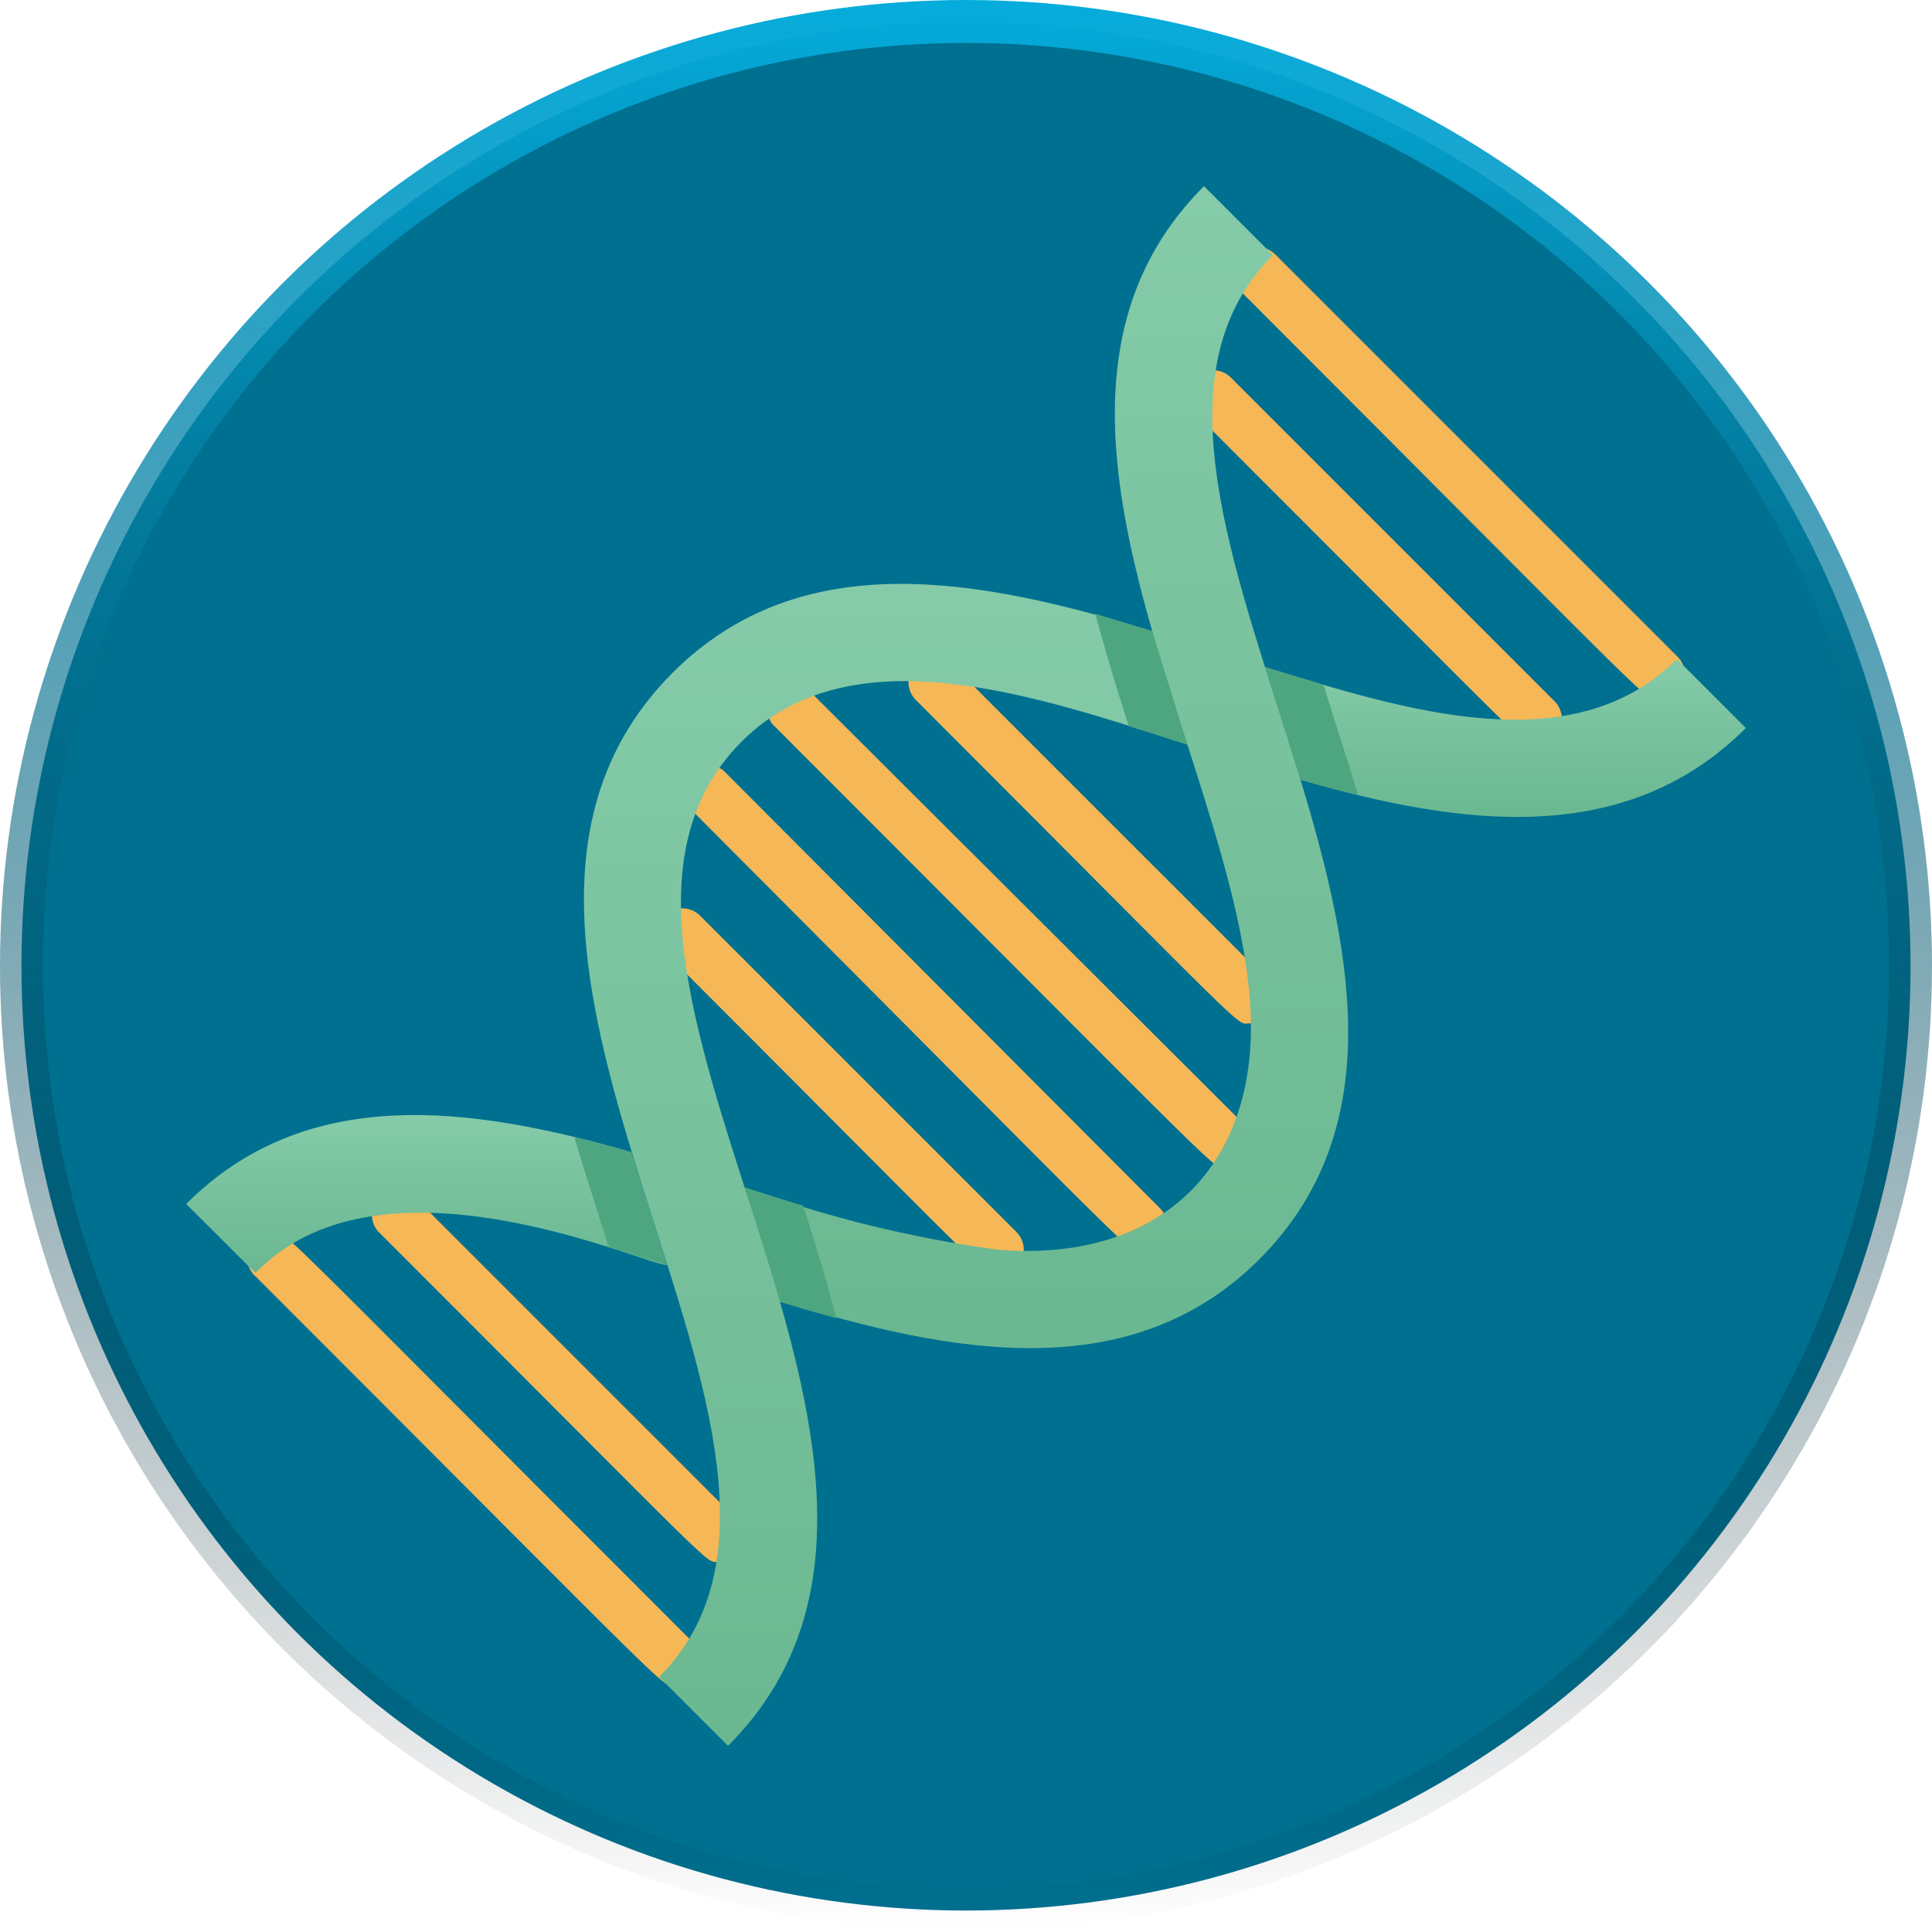 <svg width="180" height="180" viewBox="0 0 180 180" fill="none" xmlns="http://www.w3.org/2000/svg">
<circle cx="90" cy="90" r="88" fill="#007090" stroke="url(#paint0_linear_433_903)" stroke-width="4"/>
<path d="M114.234 108.75C112.851 108.75 116.367 111.868 71.93 67.43C71.615 66.973 71.472 66.419 71.527 65.866C71.583 65.314 71.832 64.799 72.232 64.413C72.632 64.028 73.155 63.797 73.709 63.761C74.263 63.726 74.812 63.888 75.258 64.219L115.898 104.743C116.229 105.07 116.454 105.489 116.546 105.946C116.637 106.402 116.591 106.875 116.412 107.305C116.234 107.735 115.931 108.102 115.543 108.36C115.156 108.617 114.7 108.753 114.234 108.75Z" fill="#F6B756"/>
<path d="M106.406 116.579C105.023 116.579 108.539 119.696 64.219 75.258C63.777 74.817 63.529 74.219 63.529 73.594C63.529 72.97 63.777 72.372 64.219 71.93C64.66 71.489 65.258 71.241 65.883 71.241C66.507 71.241 67.105 71.489 67.547 71.93L108.07 112.571C108.401 112.899 108.626 113.318 108.718 113.774C108.809 114.231 108.763 114.704 108.584 115.134C108.406 115.564 108.103 115.931 107.715 116.188C107.327 116.445 106.872 116.581 106.406 116.579Z" fill="#F6B756"/>
<path d="M93 118.782C91.594 118.782 94.031 120.797 61.898 88.665C61.454 88.223 61.203 87.623 61.201 86.997C61.199 86.371 61.445 85.769 61.886 85.325C62.328 84.88 62.928 84.629 63.554 84.627C64.18 84.625 64.782 84.871 65.226 85.313L94.687 114.774C95.019 115.103 95.245 115.524 95.336 115.983C95.427 116.441 95.379 116.917 95.197 117.348C95.016 117.779 94.71 118.145 94.318 118.401C93.927 118.657 93.467 118.789 93 118.782Z" fill="#F6B756"/>
<path d="M116.438 95.344C115.031 95.344 117.469 97.36 85.336 65.227C84.892 64.785 84.641 64.186 84.639 63.559C84.637 62.933 84.883 62.332 85.325 61.887C85.766 61.443 86.366 61.192 86.992 61.19C87.618 61.187 88.22 61.434 88.664 61.876L118.125 91.336C118.457 91.665 118.683 92.086 118.774 92.545C118.865 93.004 118.817 93.479 118.635 93.91C118.454 94.341 118.148 94.708 117.756 94.963C117.364 95.219 116.905 95.352 116.438 95.344Z" fill="#F6B756"/>
<path d="M62.836 156.961C61.477 156.961 64.664 159.773 23.813 118.922C23.456 118.607 23.203 118.191 23.088 117.729C22.974 117.268 23.002 116.782 23.17 116.337C23.338 115.892 23.637 115.508 24.028 115.237C24.419 114.966 24.884 114.821 25.359 114.82C26.789 114.82 23.555 112.031 64.5 152.953C64.831 153.281 65.056 153.699 65.147 154.156C65.239 154.612 65.193 155.086 65.014 155.516C64.836 155.946 64.533 156.313 64.145 156.57C63.757 156.827 63.302 156.963 62.836 156.961Z" fill="#F6B756"/>
<path d="M66.984 145.5C65.601 145.5 68.086 147.562 35.18 114.68C34.817 114.233 34.631 113.669 34.657 113.094C34.684 112.518 34.921 111.974 35.324 111.562C35.726 111.151 36.266 110.902 36.84 110.863C37.415 110.824 37.983 110.998 38.437 111.351L68.648 141.562C68.956 141.894 69.161 142.306 69.239 142.751C69.317 143.196 69.265 143.653 69.089 144.069C68.914 144.485 68.621 144.842 68.248 145.095C67.875 145.349 67.436 145.49 66.984 145.5Z" fill="#F6B756"/>
<path d="M154.617 65.179C153.187 65.179 155.953 67.523 115.5 27.047C115.281 26.828 115.108 26.569 114.99 26.283C114.871 25.997 114.811 25.691 114.811 25.382C114.811 25.073 114.871 24.767 114.99 24.482C115.108 24.196 115.281 23.937 115.5 23.718C115.719 23.5 115.978 23.326 116.263 23.208C116.549 23.09 116.855 23.029 117.164 23.029C117.473 23.029 117.779 23.09 118.065 23.208C118.35 23.326 118.61 23.5 118.828 23.718L156.328 61.218C156.646 61.551 156.858 61.97 156.939 62.423C157.02 62.876 156.966 63.343 156.783 63.765C156.601 64.187 156.298 64.546 155.913 64.798C155.528 65.049 155.077 65.182 154.617 65.179Z" fill="#F6B756"/>
<path d="M143.156 69.328C141.773 69.328 144.258 71.391 111.351 38.508C110.91 38.066 110.662 37.468 110.662 36.844C110.662 36.22 110.91 35.621 111.351 35.18C111.793 34.738 112.391 34.49 113.015 34.49C113.64 34.49 114.238 34.738 114.68 35.18L144.82 65.32C145.151 65.648 145.376 66.067 145.468 66.523C145.559 66.98 145.513 67.453 145.334 67.883C145.156 68.313 144.853 68.68 144.465 68.938C144.077 69.195 143.622 69.331 143.156 69.328Z" fill="#F6B756"/>
<path d="M62.156 117.867C60.141 117.867 37.57 107.367 25.383 117.164C24.844 117.61 24.305 118.078 23.789 118.594L17.344 112.172C28.477 101.039 43.664 102.961 58.805 107.344L62.156 117.867Z" fill="url(#paint1_linear_433_903)"/>
<path d="M117.328 117.328C105.398 129.211 88.828 126.211 72.656 121.195L69.375 110.625C77.019 113.403 84.939 115.351 93 116.437C108.351 117.68 117.679 108.375 116.437 93C114.609 69.82 92.039 37.477 112.172 17.344L118.594 23.766C97.734 44.625 143.367 91.242 117.328 117.328Z" fill="url(#paint2_linear_433_903)"/>
<path d="M162.656 67.828C151.523 78.96 136.313 77.039 121.195 72.656L117.867 62.156C131.016 66.21 146.531 71.109 156.234 61.406L162.656 67.828Z" fill="url(#paint3_linear_433_903)"/>
<path d="M58.805 107.343L62.156 117.867C56.016 115.898 56.789 116.507 56.508 115.523C54 107.625 54.516 109.312 53.508 105.937C55.266 106.406 57.023 106.828 58.805 107.343Z" fill="#4DA67F"/>
<path d="M77.93 122.812C76.148 122.343 74.391 121.828 72.656 121.289L69.375 110.625C71.203 111.21 73.031 111.796 74.836 112.335C76.664 118.125 77.062 119.578 77.93 122.812Z" fill="#4DA67F"/>
<path d="M110.625 69.375C96.562 64.828 79.336 58.852 69.094 69.094C48.188 90 93.961 136.524 67.828 162.657L61.406 156.235C82.336 135.305 36.633 88.758 62.672 62.672C74.648 50.719 91.219 53.86 107.344 58.805L110.625 69.375Z" fill="url(#paint4_linear_433_903)"/>
<path d="M107.344 58.805L110.625 69.375C108.797 68.789 106.969 68.203 105.164 67.664C104.063 64.219 103.055 60.938 102.047 57.188C103.828 57.75 105.586 58.266 107.344 58.805Z" fill="#4DA67F"/>
<path d="M126.516 74.063C124.734 73.641 122.977 73.172 121.195 72.656L117.867 62.157C124.055 64.055 123.234 63.539 123.516 64.5C123.586 64.735 125.508 70.664 126.516 74.063Z" fill="#4DA67F"/>
<defs>
<linearGradient id="paint0_linear_433_903" x1="90" y1="0" x2="90" y2="180" gradientUnits="userSpaceOnUse">
<stop stop-color="#05ACDC"/>
<stop offset="1" stop-opacity="0"/>
</linearGradient>
<linearGradient id="paint1_linear_433_903" x1="39.75" y1="118.594" x2="39.75" y2="103.875" gradientUnits="userSpaceOnUse">
<stop stop-color="#6AB891"/>
<stop offset="1" stop-color="#85CBA9"/>
</linearGradient>
<linearGradient id="paint2_linear_433_903" x1="97.5" y1="125.602" x2="97.5" y2="17.344" gradientUnits="userSpaceOnUse">
<stop stop-color="#6AB891"/>
<stop offset="1" stop-color="#85CBA9"/>
</linearGradient>
<linearGradient id="paint3_linear_433_903" x1="140.273" y1="76.101" x2="140.273" y2="61.406" gradientUnits="userSpaceOnUse">
<stop stop-color="#6AB891"/>
<stop offset="1" stop-color="#85CBA9"/>
</linearGradient>
<linearGradient id="paint4_linear_433_903" x1="82.523" y1="162.657" x2="82.523" y2="54.399" gradientUnits="userSpaceOnUse">
<stop stop-color="#6AB891"/>
<stop offset="1" stop-color="#85CBA9"/>
</linearGradient>
</defs>
</svg>
